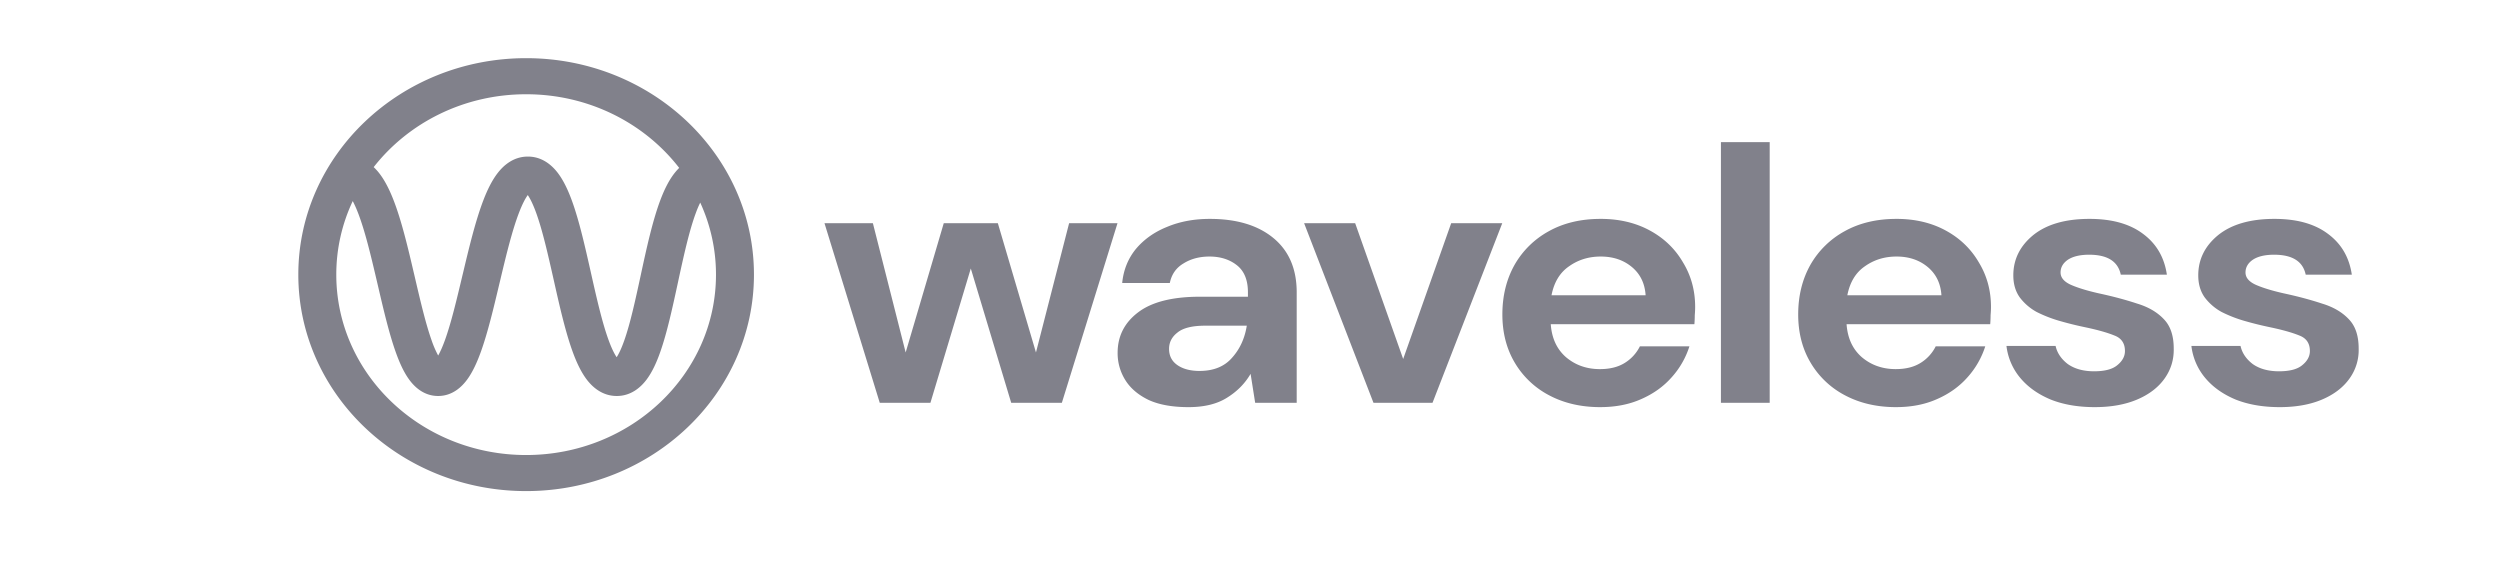 <svg width="198" height="46" fill="none" xmlns="http://www.w3.org/2000/svg"><path fill-rule="evenodd" clip-rule="evenodd" d="M29.595 13.236c2.74-3.502 7.129-5.771 12.075-5.771 4.975 0 9.385 2.296 12.122 5.833a4.2 4.2 0 00-.318.35c-.502.617-.879 1.411-1.181 2.218-.609 1.623-1.073 3.742-1.503 5.727l-.038.179c-.429 1.981-.827 3.824-1.31 5.192-.216.614-.421 1.049-.603 1.327-.19-.28-.406-.72-.634-1.343-.515-1.408-.949-3.322-1.408-5.365l-.015-.067c-.442-1.963-.91-4.046-1.494-5.64-.294-.801-.654-1.588-1.125-2.2-.462-.599-1.231-1.276-2.356-1.276-1.119 0-1.891.67-2.36 1.263-.48.607-.855 1.39-1.163 2.192-.62 1.613-1.128 3.724-1.6 5.712l-.05.205c-.467 1.969-.904 3.81-1.4 5.18-.19.524-.37.922-.531 1.206a8.033 8.033 0 01-.517-1.197c-.476-1.342-.893-3.13-1.341-5.053l-.079-.336c-.464-1.989-.967-4.104-1.597-5.722-.313-.804-.696-1.592-1.19-2.202a4.139 4.139 0 00-.384-.412zm-1.658 2.69c.13.244.268.548.411.915.545 1.4 1.007 3.312 1.482 5.35l.093.396c.433 1.86.883 3.793 1.414 5.287.282.794.622 1.573 1.06 2.177.415.573 1.159 1.311 2.302 1.311 1.14 0 1.885-.735 2.302-1.304.442-.604.788-1.381 1.076-2.176.552-1.524 1.021-3.503 1.47-5.397l.07-.29c.484-2.038.95-3.953 1.492-5.36.25-.65.485-1.105.69-1.386.193.28.414.726.649 1.366.515 1.407.948 3.321 1.408 5.365l.015.067c.441 1.963.91 4.046 1.494 5.64.293.8.654 1.587 1.124 2.198.463.6 1.232 1.277 2.357 1.277 1.13 0 1.897-.683 2.354-1.288.464-.614.813-1.403 1.094-2.203.542-1.537.972-3.53 1.383-5.427l.059-.275c.442-2.041.866-3.948 1.39-5.344a8.35 8.35 0 01.332-.78 13.632 13.632 0 011.248 5.706c0 7.89-6.732 14.287-15.036 14.287-8.304 0-15.036-6.397-15.036-14.287 0-2.075.465-4.047 1.303-5.826zM41.67 4.607c-9.965 0-18.043 7.675-18.043 17.143s8.078 17.144 18.043 17.144 18.043-7.676 18.043-17.144c0-9.468-8.078-17.143-18.043-17.143zm.344 10.602l-.011.007a.044.044 0 01.01-.007zm-.416.002a.041.041 0 01-.01-.008l.01.008zm7.02 13.35s.002-.003.009-.007a.045.045 0 01-.01.007zm.436-.011l.011.007-.01-.007zm-14.664.037l.013-.01a.062.062 0 01-.013.01zm.61-.008a.06.06 0 01.012.01L35 28.58z" fill="#81818B"/><path d="M69.676 31.9L65.3 17.68h3.833l2.595 10.235 3.017-10.235h4.285l3.018 10.235 2.625-10.235h3.832L84.1 31.9h-4.013l-3.2-10.636L73.69 31.9h-4.013zm24.453.345c-1.288 0-2.344-.192-3.169-.574-.824-.401-1.438-.927-1.84-1.577a4.007 4.007 0 01-.604-2.15c0-1.319.543-2.39 1.63-3.211 1.086-.822 2.716-1.233 4.888-1.233h3.802v-.344c0-.975-.291-1.691-.875-2.15-.583-.459-1.308-.688-2.172-.688-.785 0-1.47.181-2.052.544-.584.345-.946.86-1.087 1.549h-3.772c.101-1.032.463-1.93 1.086-2.695.645-.765 1.47-1.348 2.475-1.75 1.006-.42 2.132-.63 3.38-.63 2.132 0 3.812.507 5.039 1.52 1.227 1.013 1.841 2.446 1.841 4.3v8.745h-3.29l-.362-2.294c-.442.765-1.066 1.395-1.87 1.893-.785.496-1.8.745-3.048.745zm.875-2.867c1.107 0 1.961-.345 2.564-1.032.624-.689 1.017-1.54 1.178-2.552h-3.29c-1.025 0-1.76.181-2.202.545-.443.343-.664.774-.664 1.29 0 .554.221.984.664 1.29.443.305 1.025.459 1.75.459zm13.775 2.522l-5.492-14.22h4.043l3.802 10.752 3.802-10.752h4.044l-5.522 14.22h-4.677zm17.963.345c-1.508 0-2.846-.306-4.013-.918a6.838 6.838 0 01-2.746-2.58c-.664-1.108-.995-2.39-.995-3.842 0-1.472.322-2.781.965-3.928a6.966 6.966 0 012.716-2.666c1.166-.65 2.534-.975 4.104-.975 1.468 0 2.766.306 3.892.918 1.127.611 2.002 1.452 2.625 2.522.644 1.052.966 2.227.966 3.527 0 .21-.01.43-.03.66 0 .229-.01.468-.03.716H122.82c.08 1.109.483 1.979 1.207 2.61.744.63 1.639.945 2.686.945.784 0 1.438-.162 1.961-.487a3.233 3.233 0 001.207-1.32h3.922a6.68 6.68 0 01-1.418 2.467c-.644.726-1.448 1.3-2.414 1.72-.945.42-2.022.63-3.229.63zm.031-11.927c-.945 0-1.781.258-2.505.774-.724.497-1.187 1.261-1.388 2.294h7.453c-.06-.937-.422-1.683-1.086-2.237-.664-.554-1.488-.831-2.474-.831zm9.525 11.582V11.259h3.862V31.9h-3.862zm13.873.345c-1.508 0-2.846-.306-4.013-.918a6.835 6.835 0 01-2.745-2.58c-.665-1.108-.996-2.39-.996-3.842 0-1.472.322-2.781.965-3.928a6.966 6.966 0 012.716-2.666c1.167-.65 2.535-.975 4.104-.975 1.468 0 2.766.306 3.893.918 1.126.611 2.002 1.452 2.625 2.522.643 1.052.966 2.227.966 3.527 0 .21-.011.43-.031.66 0 .229-.01.468-.03.716h-11.376c.08 1.109.483 1.979 1.207 2.61.744.63 1.64.945 2.686.945.784 0 1.438-.162 1.961-.487a3.226 3.226 0 001.207-1.32h3.923a6.708 6.708 0 01-1.418 2.467c-.645.726-1.449 1.3-2.415 1.72-.945.42-2.021.63-3.229.63zm.031-11.927c-.945 0-1.78.258-2.505.774-.724.497-1.186 1.261-1.388 2.294h7.453c-.06-.937-.422-1.683-1.086-2.237-.664-.554-1.488-.831-2.474-.831zm15.711 11.927c-1.328 0-2.495-.201-3.5-.602-1.007-.421-1.811-.994-2.415-1.72a4.813 4.813 0 01-1.086-2.523h3.892c.121.553.444 1.032.966 1.433.543.382 1.237.573 2.082.573.845 0 1.459-.162 1.841-.487.402-.325.603-.698.603-1.118 0-.612-.281-1.023-.844-1.233-.564-.23-1.348-.45-2.354-.66a26.882 26.882 0 01-1.961-.487 10.374 10.374 0 01-1.841-.717 4.198 4.198 0 01-1.328-1.146c-.342-.478-.513-1.061-.513-1.75 0-1.26.523-2.322 1.57-3.182 1.065-.86 2.554-1.29 4.465-1.29 1.771 0 3.179.392 4.225 1.176 1.066.783 1.699 1.863 1.901 3.24h-3.651c-.222-1.052-1.057-1.578-2.505-1.578-.724 0-1.287.134-1.69.402-.382.267-.573.602-.573 1.003 0 .42.292.755.875 1.004.584.248 1.358.478 2.323.688 1.046.23 2.002.487 2.867.774.885.267 1.589.678 2.113 1.233.522.535.784 1.309.784 2.322.02.88-.222 1.672-.724 2.38-.503.707-1.227 1.261-2.173 1.663-.945.401-2.062.602-3.349.602zm14.646 0c-1.327 0-2.494-.201-3.5-.602-1.006-.421-1.81-.994-2.414-1.72a4.805 4.805 0 01-1.086-2.523h3.892c.121.553.443 1.032.966 1.433.543.382 1.237.573 2.082.573.845 0 1.459-.162 1.841-.487.402-.325.603-.698.603-1.118 0-.612-.281-1.023-.845-1.233-.563-.23-1.347-.45-2.353-.66a26.778 26.778 0 01-1.962-.487 10.393 10.393 0 01-1.84-.717 4.198 4.198 0 01-1.328-1.146c-.342-.478-.513-1.061-.513-1.75 0-1.26.523-2.322 1.569-3.182 1.066-.86 2.555-1.29 4.466-1.29 1.77 0 3.178.392 4.224 1.176 1.066.783 1.7 1.863 1.902 3.24h-3.652c-.221-1.052-1.056-1.578-2.504-1.578-.725 0-1.288.134-1.69.402-.382.267-.573.602-.573 1.003 0 .42.291.755.875 1.004.583.248 1.357.478 2.323.688 1.046.23 2.002.487 2.867.774.885.267 1.589.678 2.112 1.233.523.535.785 1.309.785 2.322a3.85 3.85 0 01-.725 2.38c-.503.707-1.227 1.261-2.172 1.663-.946.401-2.062.602-3.35.602z" fill="#81818B"/></svg>